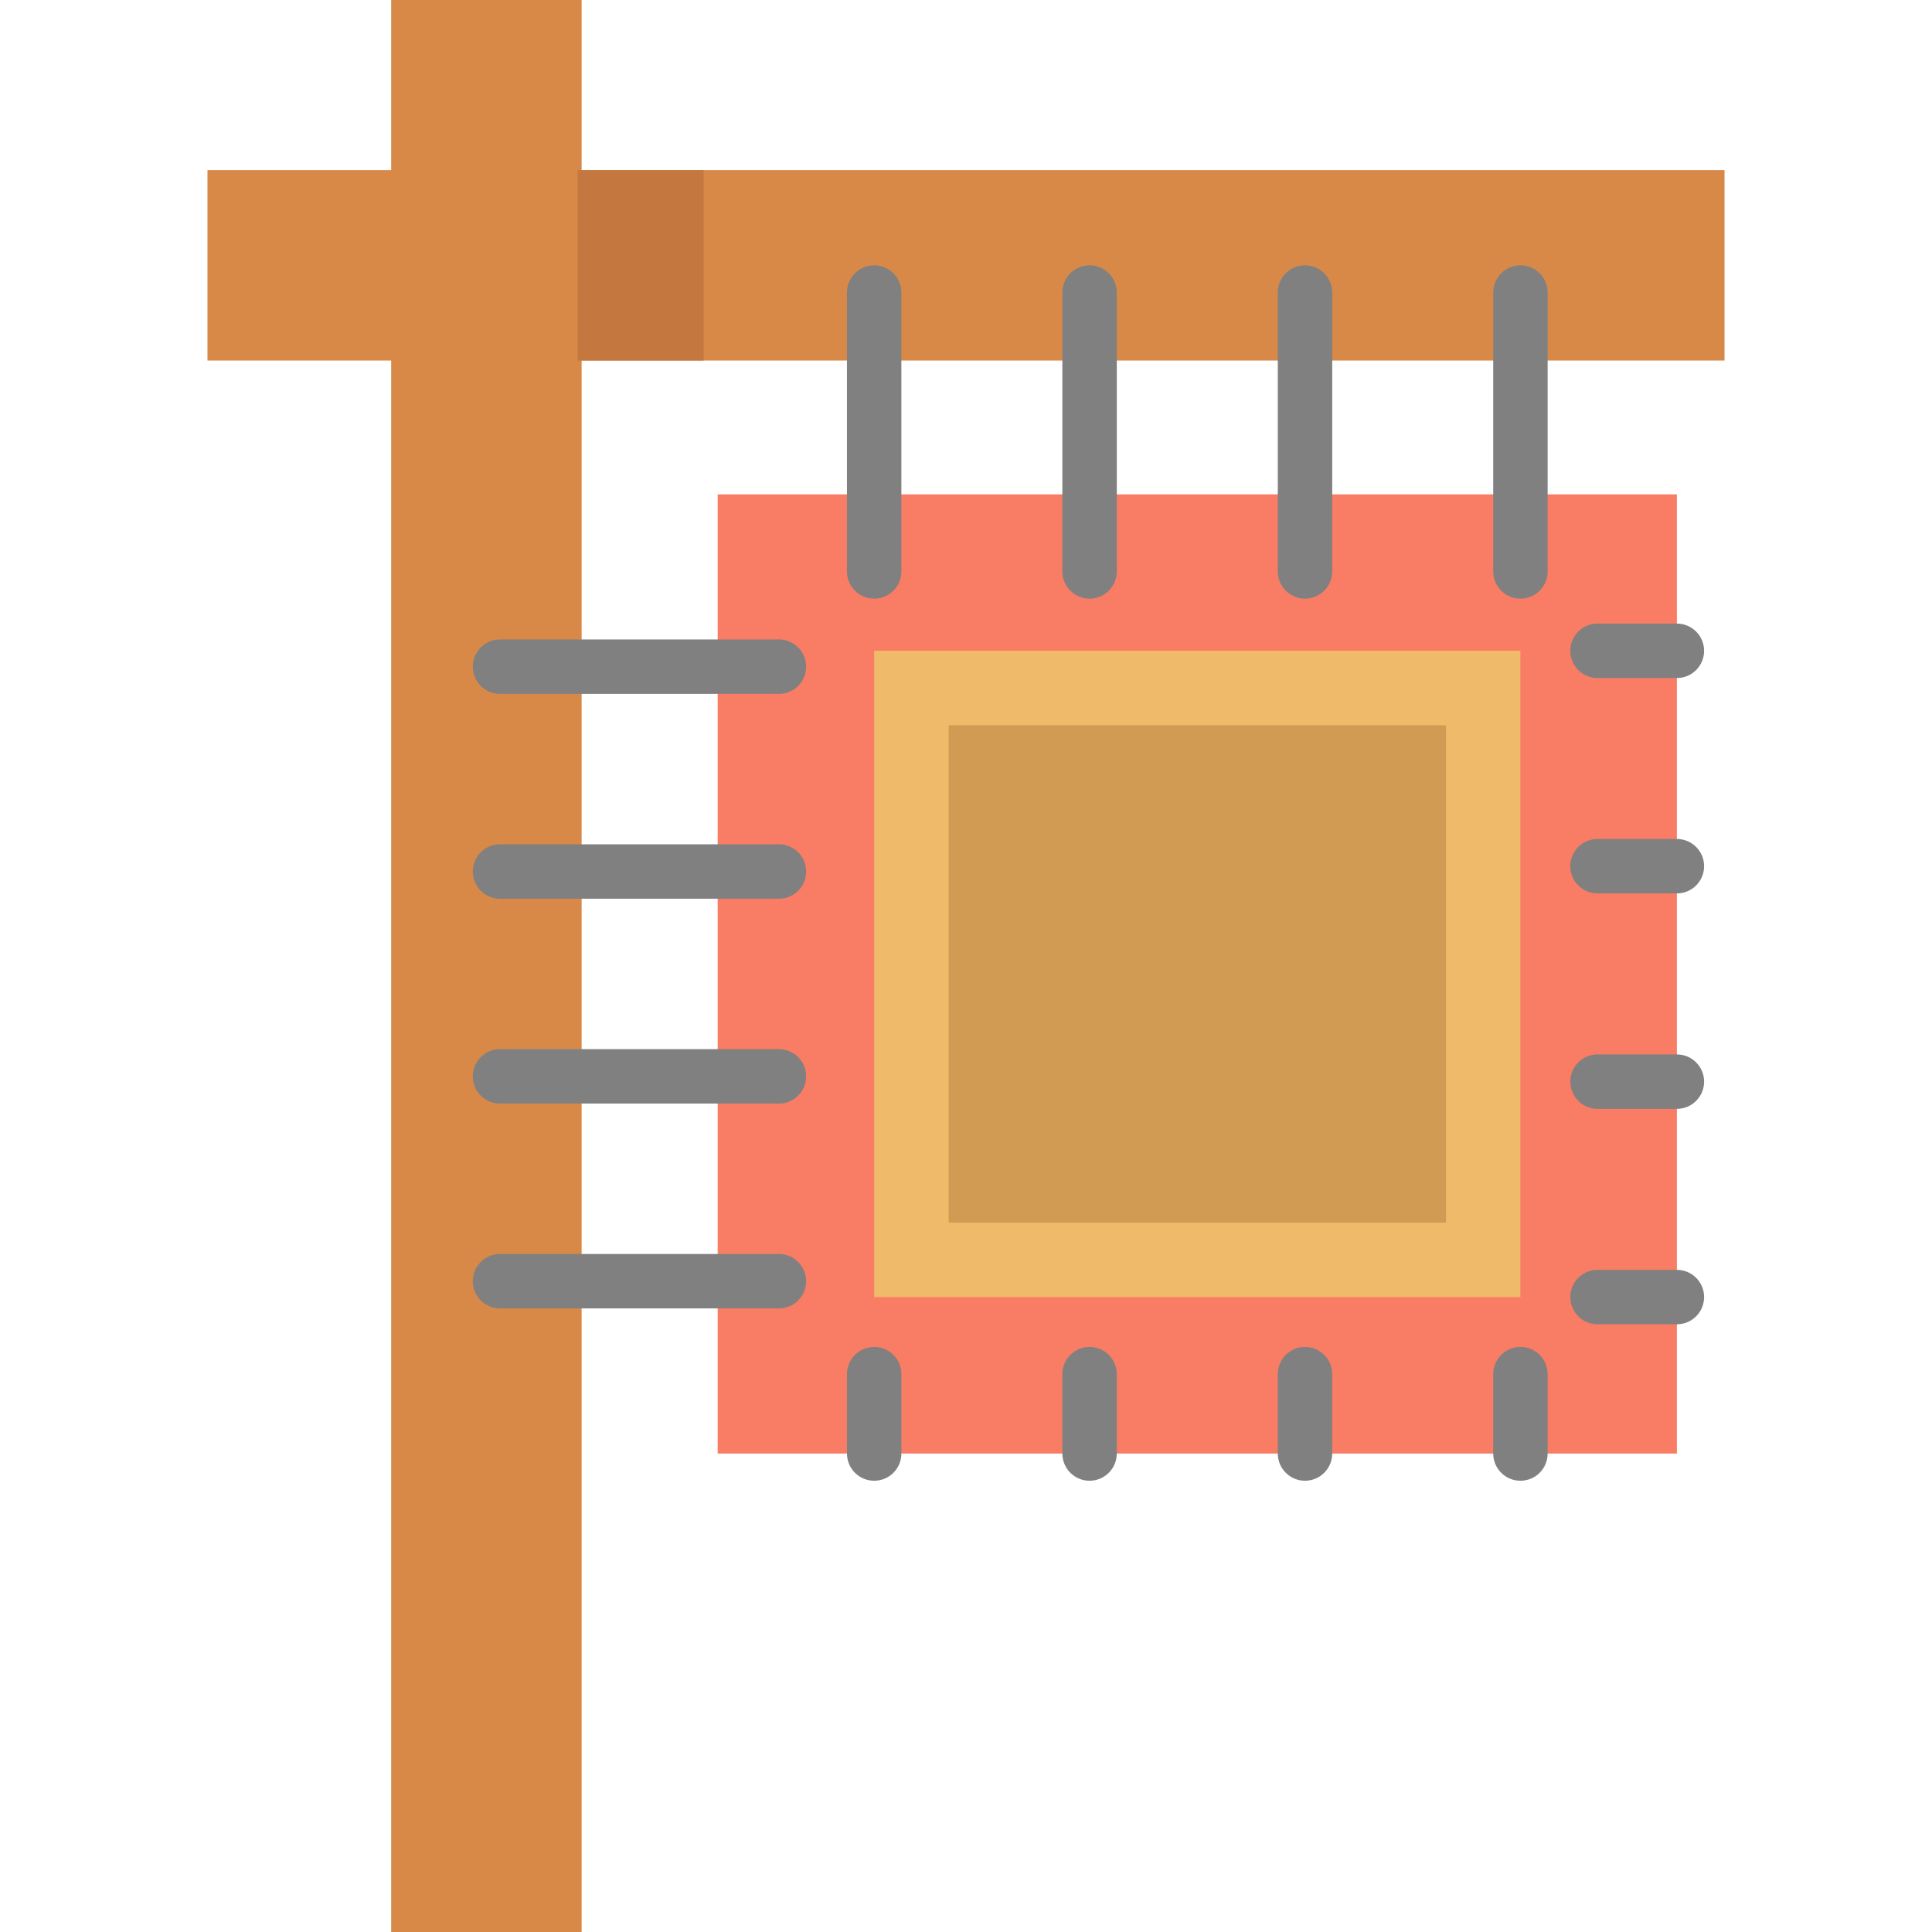 <?xml version="1.0" encoding="iso-8859-1"?>
<!-- Generator: Adobe Illustrator 19.0.0, SVG Export Plug-In . SVG Version: 6.00 Build 0)  -->
<svg version="1.1" id="Layer_1" xmlns="http://www.w3.org/2000/svg" xmlns:xlink="http://www.w3.org/1999/xlink" x="0px" y="0px"
	 viewBox="0 0 512 512" style="enable-background:new 0 0 512 512;" xml:space="preserve">
<polygon style="fill:#D88948;" points="154.142,45.076 154.141,45.076 154.141,0 103.662,0 103.662,45.076 103.66,45.076 
	54.982,45.076 54.982,95.546 103.66,95.546 103.662,95.546 103.662,512 154.141,512 154.141,95.546 154.142,95.546 457.018,95.546 
	457.018,45.076 "/>
<polyline style="fill:#C4783F;" points="161.302,95.546 186.467,95.546 186.467,45.076 161.302,45.076 157.107,45.076 
	153.063,45.076 153.063,95.546 157.107,95.546 "/>
<rect x="190.194" y="131.011" style="fill:#F97C64;" width="254.198" height="254.198"/>
<rect x="231.661" y="172.478" style="fill:#EFBB6A;" width="171.264" height="171.264"/>
<rect x="251.397" y="192.202" style="fill:#D19B54;" width="131.816" height="131.816"/>
<g>
	<path style="fill:#808080;" d="M402.93,158.648c-3.982,0-7.212-3.228-7.212-7.212V77.521c0-3.983,3.23-7.212,7.212-7.212
		c3.982,0,7.212,3.228,7.212,7.212v73.916C410.141,155.42,406.913,158.648,402.93,158.648z"/>
	<path style="fill:#808080;" d="M231.662,158.648c-3.982,0-7.212-3.228-7.212-7.212V77.521c0-3.983,3.23-7.212,7.212-7.212
		s7.212,3.228,7.212,7.212v73.916C238.874,155.42,235.644,158.648,231.662,158.648z"/>
	<path style="fill:#808080;" d="M288.75,158.648c-3.982,0-7.212-3.228-7.212-7.212V77.521c0-3.983,3.23-7.212,7.212-7.212
		s7.212,3.228,7.212,7.212v73.916C295.962,155.42,292.734,158.648,288.75,158.648z"/>
	<path style="fill:#808080;" d="M345.84,158.648c-3.982,0-7.212-3.228-7.212-7.212V77.521c0-3.983,3.23-7.212,7.212-7.212
		c3.982,0,7.212,3.228,7.212,7.212v73.916C353.052,155.42,349.823,158.648,345.84,158.648z"/>
	<path style="fill:#808080;" d="M402.93,392.412c-3.982,0-7.212-3.228-7.212-7.212v-21.034c0-3.983,3.23-7.212,7.212-7.212
		c3.982,0,7.212,3.228,7.212,7.212V385.2C410.141,389.182,406.913,392.412,402.93,392.412z"/>
	<path style="fill:#808080;" d="M231.667,392.412c-3.982,0-7.212-3.228-7.212-7.212v-21.034c0-3.983,3.23-7.212,7.212-7.212
		s7.212,3.228,7.212,7.212V385.2C238.878,389.182,235.649,392.412,231.667,392.412z"/>
	<path style="fill:#808080;" d="M288.746,392.412c-3.982,0-7.212-3.228-7.212-7.212v-21.034c0-3.983,3.23-7.212,7.212-7.212
		s7.212,3.228,7.212,7.212V385.2C295.957,389.182,292.729,392.412,288.746,392.412z"/>
	<path style="fill:#808080;" d="M345.838,392.412c-3.982,0-7.212-3.228-7.212-7.212v-21.034c0-3.983,3.23-7.212,7.212-7.212
		s7.212,3.228,7.212,7.212V385.2C353.049,389.182,349.821,392.412,345.838,392.412z"/>
	<path style="fill:#808080;" d="M444.394,350.948H423.36c-3.982,0-7.212-3.228-7.212-7.212s3.23-7.212,7.212-7.212h21.034
		c3.982,0,7.212,3.228,7.212,7.212S448.376,350.948,444.394,350.948z"/>
	<path style="fill:#808080;" d="M444.394,179.684H423.36c-3.982,0-7.212-3.228-7.212-7.212s3.23-7.212,7.212-7.212h21.034
		c3.982,0,7.212,3.228,7.212,7.212S448.376,179.684,444.394,179.684z"/>
	<path style="fill:#808080;" d="M444.394,236.764H423.36c-3.982,0-7.212-3.228-7.212-7.212s3.23-7.212,7.212-7.212h21.034
		c3.982,0,7.212,3.228,7.212,7.212S448.376,236.764,444.394,236.764z"/>
	<path style="fill:#808080;" d="M444.394,293.856H423.36c-3.982,0-7.212-3.228-7.212-7.212s3.23-7.212,7.212-7.212h21.034
		c3.982,0,7.212,3.228,7.212,7.212S448.376,293.856,444.394,293.856z"/>
	<path style="fill:#808080;" d="M206.423,346.743h-73.916c-3.982,0-7.212-3.228-7.212-7.212s3.23-7.212,7.212-7.212h73.916
		c3.982,0,7.212,3.228,7.212,7.212S210.406,346.743,206.423,346.743z"/>
	<path style="fill:#808080;" d="M206.423,183.888h-73.916c-3.982,0-7.212-3.228-7.212-7.212s3.23-7.212,7.212-7.212h73.916
		c3.982,0,7.212,3.228,7.212,7.212S210.406,183.888,206.423,183.888z"/>
	<path style="fill:#808080;" d="M206.423,238.173h-73.916c-3.982,0-7.212-3.228-7.212-7.212s3.23-7.212,7.212-7.212h73.916
		c3.982,0,7.212,3.228,7.212,7.212S210.406,238.173,206.423,238.173z"/>
	<path style="fill:#808080;" d="M206.423,292.458h-73.916c-3.982,0-7.212-3.228-7.212-7.212s3.23-7.212,7.212-7.212h73.916
		c3.982,0,7.212,3.228,7.212,7.212S210.406,292.458,206.423,292.458z"/>
</g>
<g>
</g>
<g>
</g>
<g>
</g>
<g>
</g>
<g>
</g>
<g>
</g>
<g>
</g>
<g>
</g>
<g>
</g>
<g>
</g>
<g>
</g>
<g>
</g>
<g>
</g>
<g>
</g>
<g>
</g>
</svg>
